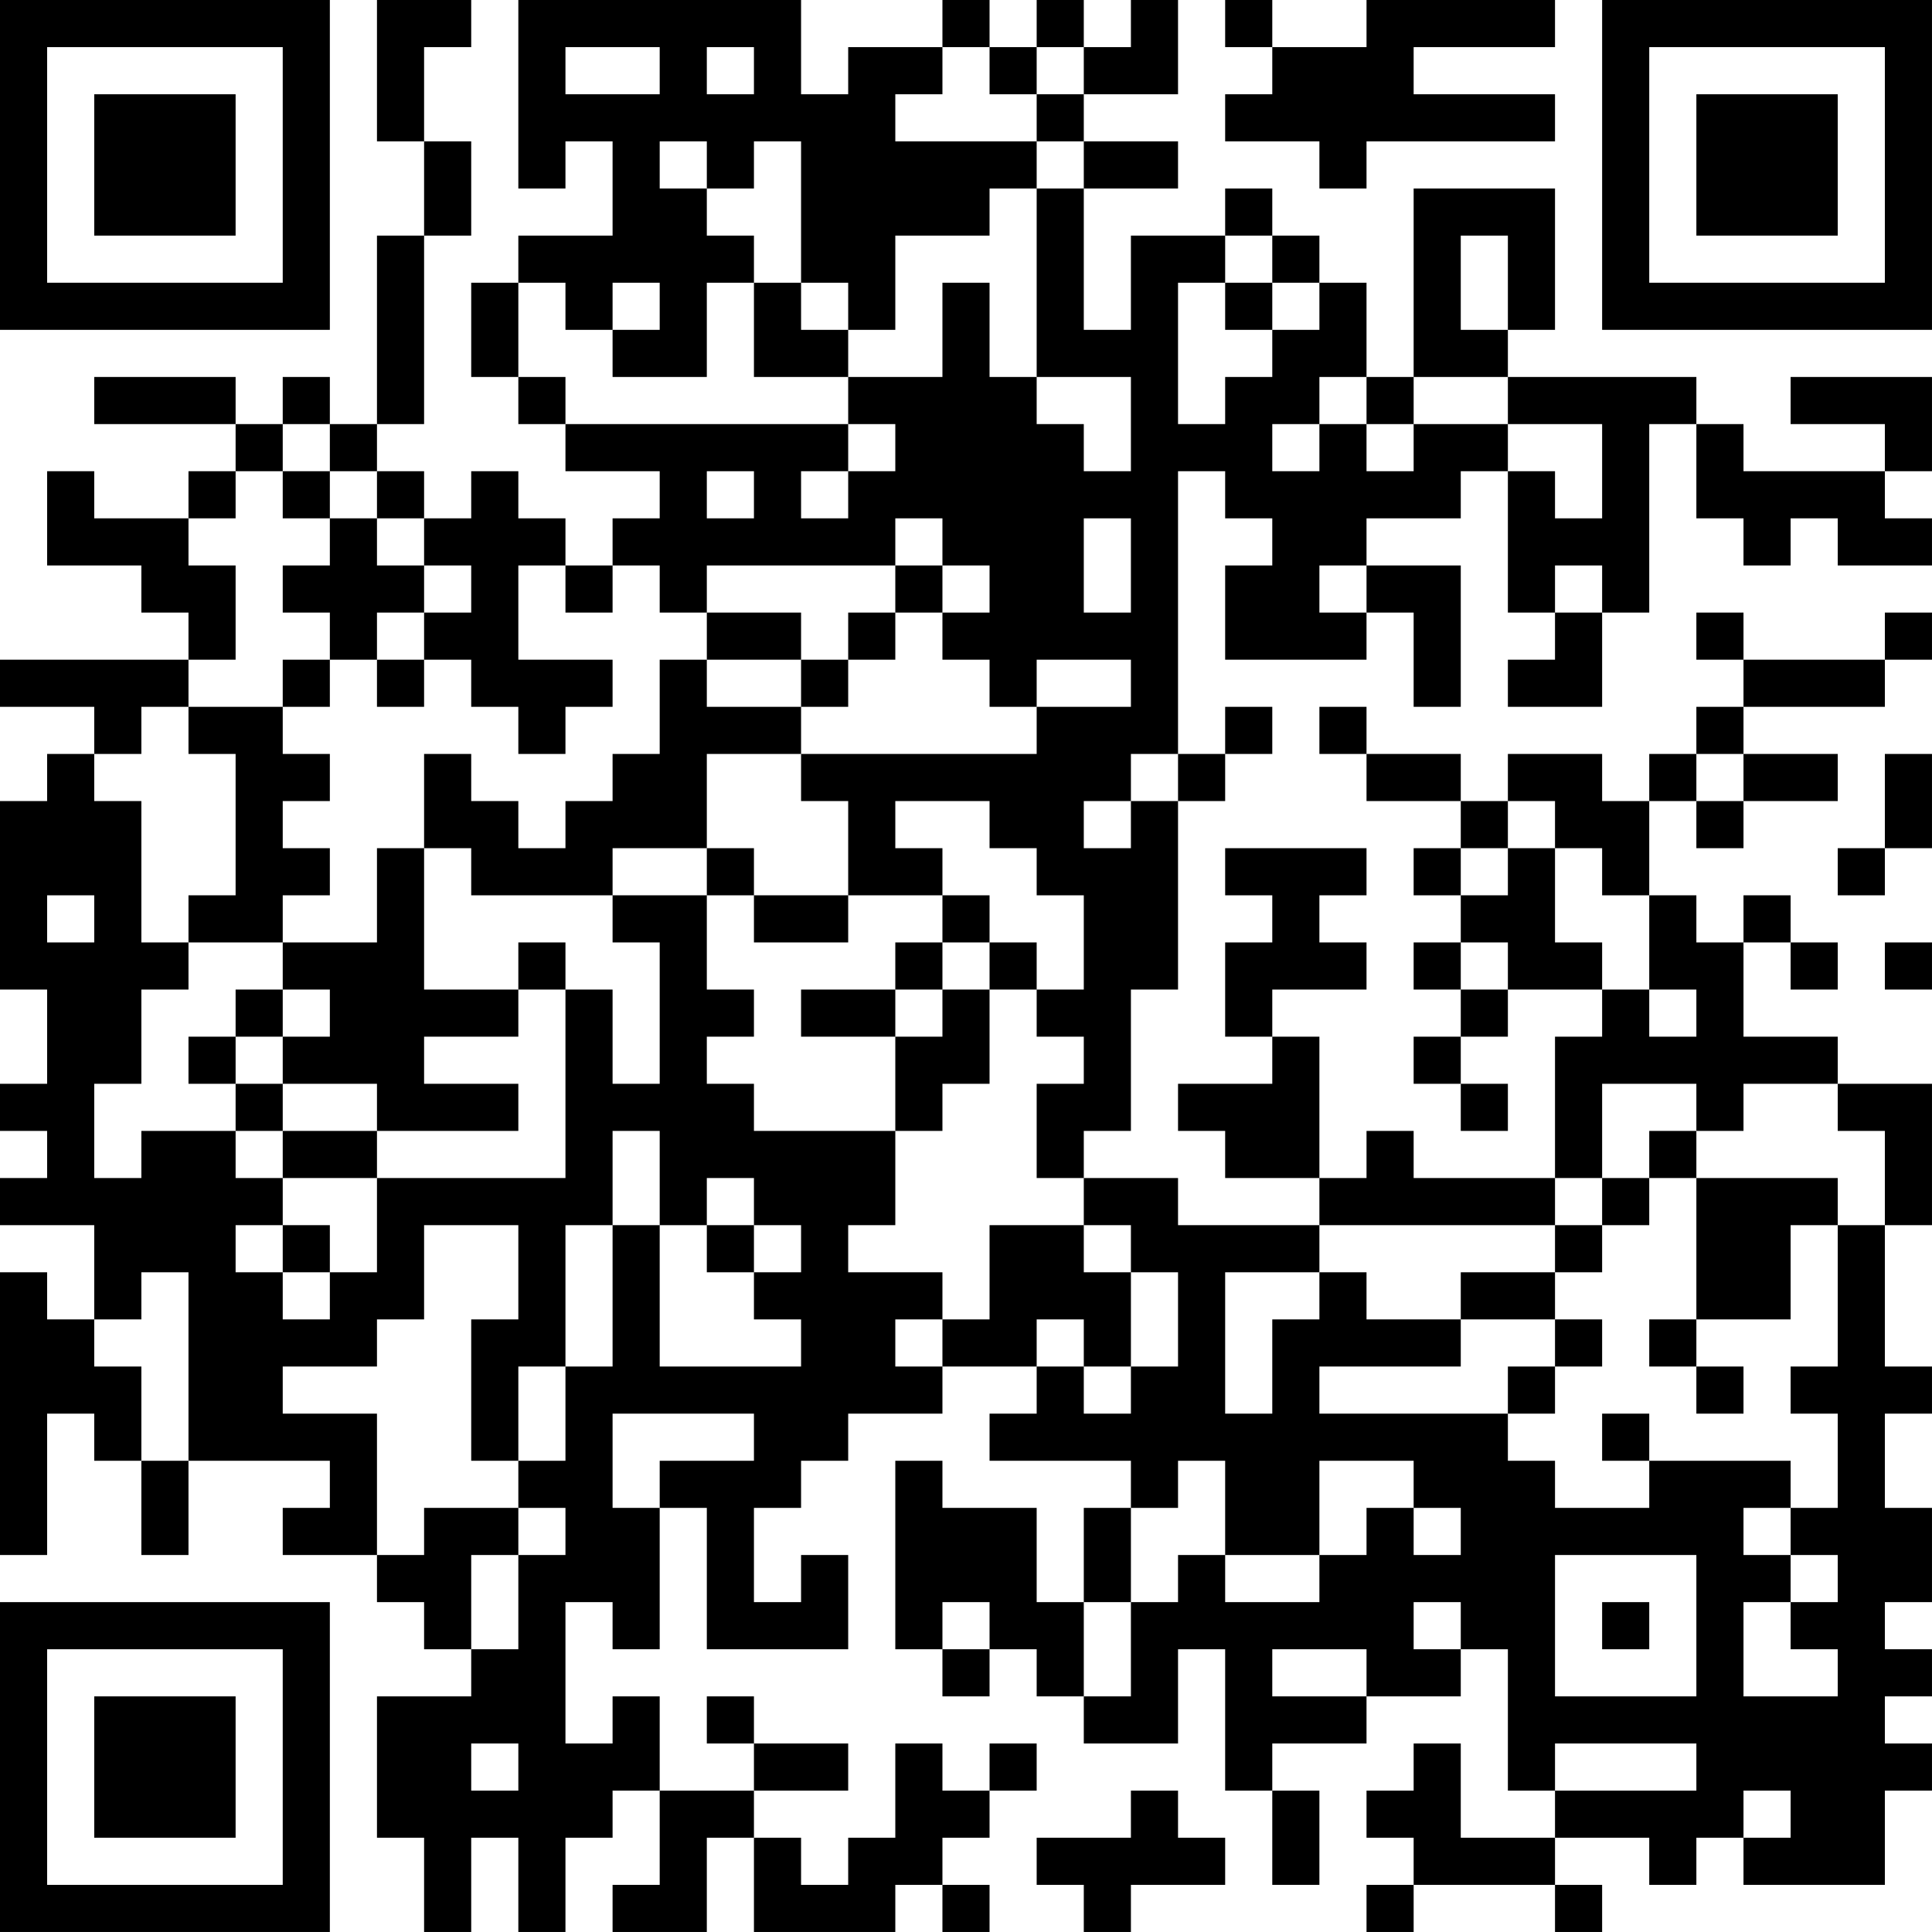 <?xml version="1.0" encoding="UTF-8"?>
<svg xmlns="http://www.w3.org/2000/svg" version="1.1" width="200" height="200" viewBox="0 0 200 200"><rect x="0" y="0" width="200" height="200" fill="#ffffff"/><g transform="scale(4.878)"><g transform="translate(0,0)"><path fill-rule="evenodd" d="M8 0L8 3L9 3L9 5L8 5L8 9L7 9L7 8L6 8L6 9L5 9L5 8L2 8L2 9L5 9L5 10L4 10L4 11L2 11L2 10L1 10L1 12L3 12L3 13L4 13L4 14L0 14L0 15L2 15L2 16L1 16L1 17L0 17L0 21L1 21L1 23L0 23L0 24L1 24L1 25L0 25L0 26L2 26L2 28L1 28L1 27L0 27L0 33L1 33L1 30L2 30L2 31L3 31L3 33L4 33L4 31L7 31L7 32L6 32L6 33L8 33L8 34L9 34L9 35L10 35L10 36L8 36L8 39L9 39L9 41L10 41L10 39L11 39L11 41L12 41L12 39L13 39L13 38L14 38L14 40L13 40L13 41L15 41L15 39L16 39L16 41L19 41L19 40L20 40L20 41L21 41L21 40L20 40L20 39L21 39L21 38L22 38L22 37L21 37L21 38L20 38L20 37L19 37L19 39L18 39L18 40L17 40L17 39L16 39L16 38L18 38L18 37L16 37L16 36L15 36L15 37L16 37L16 38L14 38L14 36L13 36L13 37L12 37L12 34L13 34L13 35L14 35L14 32L15 32L15 35L18 35L18 33L17 33L17 34L16 34L16 32L17 32L17 31L18 31L18 30L20 30L20 29L22 29L22 30L21 30L21 31L24 31L24 32L23 32L23 34L22 34L22 32L20 32L20 31L19 31L19 35L20 35L20 36L21 36L21 35L22 35L22 36L23 36L23 37L25 37L25 35L26 35L26 38L27 38L27 40L28 40L28 38L27 38L27 37L29 37L29 36L31 36L31 35L32 35L32 38L33 38L33 39L31 39L31 37L30 37L30 38L29 38L29 39L30 39L30 40L29 40L29 41L30 41L30 40L33 40L33 41L34 41L34 40L33 40L33 39L35 39L35 40L36 40L36 39L37 39L37 40L40 40L40 38L41 38L41 37L40 37L40 36L41 36L41 35L40 35L40 34L41 34L41 32L40 32L40 30L41 30L41 29L40 29L40 26L41 26L41 23L39 23L39 22L37 22L37 20L38 20L38 21L39 21L39 20L38 20L38 19L37 19L37 20L36 20L36 19L35 19L35 17L36 17L36 18L37 18L37 17L39 17L39 16L37 16L37 15L40 15L40 14L41 14L41 13L40 13L40 14L37 14L37 13L36 13L36 14L37 14L37 15L36 15L36 16L35 16L35 17L34 17L34 16L32 16L32 17L31 17L31 16L29 16L29 15L28 15L28 16L29 16L29 17L31 17L31 18L30 18L30 19L31 19L31 20L30 20L30 21L31 21L31 22L30 22L30 23L31 23L31 24L32 24L32 23L31 23L31 22L32 22L32 21L34 21L34 22L33 22L33 25L30 25L30 24L29 24L29 25L28 25L28 22L27 22L27 21L29 21L29 20L28 20L28 19L29 19L29 18L26 18L26 19L27 19L27 20L26 20L26 22L27 22L27 23L25 23L25 24L26 24L26 25L28 25L28 26L25 26L25 25L23 25L23 24L24 24L24 21L25 21L25 17L26 17L26 16L27 16L27 15L26 15L26 16L25 16L25 10L26 10L26 11L27 11L27 12L26 12L26 14L29 14L29 13L30 13L30 15L31 15L31 12L29 12L29 11L31 11L31 10L32 10L32 13L33 13L33 14L32 14L32 15L34 15L34 13L35 13L35 9L36 9L36 11L37 11L37 12L38 12L38 11L39 11L39 12L41 12L41 11L40 11L40 10L41 10L41 8L38 8L38 9L40 9L40 10L37 10L37 9L36 9L36 8L32 8L32 7L33 7L33 4L30 4L30 8L29 8L29 6L28 6L28 5L27 5L27 4L26 4L26 5L24 5L24 7L23 7L23 4L25 4L25 3L23 3L23 2L25 2L25 0L24 0L24 1L23 1L23 0L22 0L22 1L21 1L21 0L20 0L20 1L18 1L18 2L17 2L17 0L11 0L11 4L12 4L12 3L13 3L13 5L11 5L11 6L10 6L10 8L11 8L11 9L12 9L12 10L14 10L14 11L13 11L13 12L12 12L12 11L11 11L11 10L10 10L10 11L9 11L9 10L8 10L8 9L9 9L9 5L10 5L10 3L9 3L9 1L10 1L10 0ZM26 0L26 1L27 1L27 2L26 2L26 3L28 3L28 4L29 4L29 3L33 3L33 2L30 2L30 1L33 1L33 0L29 0L29 1L27 1L27 0ZM12 1L12 2L14 2L14 1ZM15 1L15 2L16 2L16 1ZM20 1L20 2L19 2L19 3L22 3L22 4L21 4L21 5L19 5L19 7L18 7L18 6L17 6L17 3L16 3L16 4L15 4L15 3L14 3L14 4L15 4L15 5L16 5L16 6L15 6L15 8L13 8L13 7L14 7L14 6L13 6L13 7L12 7L12 6L11 6L11 8L12 8L12 9L18 9L18 10L17 10L17 11L18 11L18 10L19 10L19 9L18 9L18 8L20 8L20 6L21 6L21 8L22 8L22 9L23 9L23 10L24 10L24 8L22 8L22 4L23 4L23 3L22 3L22 2L23 2L23 1L22 1L22 2L21 2L21 1ZM26 5L26 6L25 6L25 9L26 9L26 8L27 8L27 7L28 7L28 6L27 6L27 5ZM31 5L31 7L32 7L32 5ZM16 6L16 8L18 8L18 7L17 7L17 6ZM26 6L26 7L27 7L27 6ZM28 8L28 9L27 9L27 10L28 10L28 9L29 9L29 10L30 10L30 9L32 9L32 10L33 10L33 11L34 11L34 9L32 9L32 8L30 8L30 9L29 9L29 8ZM6 9L6 10L5 10L5 11L4 11L4 12L5 12L5 14L4 14L4 15L3 15L3 16L2 16L2 17L3 17L3 20L4 20L4 21L3 21L3 23L2 23L2 25L3 25L3 24L5 24L5 25L6 25L6 26L5 26L5 27L6 27L6 28L7 28L7 27L8 27L8 25L12 25L12 21L13 21L13 23L14 23L14 20L13 20L13 19L15 19L15 21L16 21L16 22L15 22L15 23L16 23L16 24L19 24L19 26L18 26L18 27L20 27L20 28L19 28L19 29L20 29L20 28L21 28L21 26L23 26L23 27L24 27L24 29L23 29L23 28L22 28L22 29L23 29L23 30L24 30L24 29L25 29L25 27L24 27L24 26L23 26L23 25L22 25L22 23L23 23L23 22L22 22L22 21L23 21L23 19L22 19L22 18L21 18L21 17L19 17L19 18L20 18L20 19L18 19L18 17L17 17L17 16L22 16L22 15L24 15L24 14L22 14L22 15L21 15L21 14L20 14L20 13L21 13L21 12L20 12L20 11L19 11L19 12L15 12L15 13L14 13L14 12L13 12L13 13L12 13L12 12L11 12L11 14L13 14L13 15L12 15L12 16L11 16L11 15L10 15L10 14L9 14L9 13L10 13L10 12L9 12L9 11L8 11L8 10L7 10L7 9ZM6 10L6 11L7 11L7 12L6 12L6 13L7 13L7 14L6 14L6 15L4 15L4 16L5 16L5 19L4 19L4 20L6 20L6 21L5 21L5 22L4 22L4 23L5 23L5 24L6 24L6 25L8 25L8 24L11 24L11 23L9 23L9 22L11 22L11 21L12 21L12 20L11 20L11 21L9 21L9 18L10 18L10 19L13 19L13 18L15 18L15 19L16 19L16 20L18 20L18 19L16 19L16 18L15 18L15 16L17 16L17 15L18 15L18 14L19 14L19 13L20 13L20 12L19 12L19 13L18 13L18 14L17 14L17 13L15 13L15 14L14 14L14 16L13 16L13 17L12 17L12 18L11 18L11 17L10 17L10 16L9 16L9 18L8 18L8 20L6 20L6 19L7 19L7 18L6 18L6 17L7 17L7 16L6 16L6 15L7 15L7 14L8 14L8 15L9 15L9 14L8 14L8 13L9 13L9 12L8 12L8 11L7 11L7 10ZM15 10L15 11L16 11L16 10ZM23 11L23 13L24 13L24 11ZM28 12L28 13L29 13L29 12ZM33 12L33 13L34 13L34 12ZM15 14L15 15L17 15L17 14ZM24 16L24 17L23 17L23 18L24 18L24 17L25 17L25 16ZM36 16L36 17L37 17L37 16ZM40 16L40 18L39 18L39 19L40 19L40 18L41 18L41 16ZM32 17L32 18L31 18L31 19L32 19L32 18L33 18L33 20L34 20L34 21L35 21L35 22L36 22L36 21L35 21L35 19L34 19L34 18L33 18L33 17ZM1 19L1 20L2 20L2 19ZM20 19L20 20L19 20L19 21L17 21L17 22L19 22L19 24L20 24L20 23L21 23L21 21L22 21L22 20L21 20L21 19ZM20 20L20 21L19 21L19 22L20 22L20 21L21 21L21 20ZM31 20L31 21L32 21L32 20ZM40 20L40 21L41 21L41 20ZM6 21L6 22L5 22L5 23L6 23L6 24L8 24L8 23L6 23L6 22L7 22L7 21ZM34 23L34 25L33 25L33 26L28 26L28 27L26 27L26 30L27 30L27 28L28 28L28 27L29 27L29 28L31 28L31 29L28 29L28 30L32 30L32 31L33 31L33 32L35 32L35 31L38 31L38 32L37 32L37 33L38 33L38 34L37 34L37 36L39 36L39 35L38 35L38 34L39 34L39 33L38 33L38 32L39 32L39 30L38 30L38 29L39 29L39 26L40 26L40 24L39 24L39 23L37 23L37 24L36 24L36 23ZM13 24L13 26L12 26L12 29L11 29L11 31L10 31L10 28L11 28L11 26L9 26L9 28L8 28L8 29L6 29L6 30L8 30L8 33L9 33L9 32L11 32L11 33L10 33L10 35L11 35L11 33L12 33L12 32L11 32L11 31L12 31L12 29L13 29L13 26L14 26L14 29L17 29L17 28L16 28L16 27L17 27L17 26L16 26L16 25L15 25L15 26L14 26L14 24ZM35 24L35 25L34 25L34 26L33 26L33 27L31 27L31 28L33 28L33 29L32 29L32 30L33 30L33 29L34 29L34 28L33 28L33 27L34 27L34 26L35 26L35 25L36 25L36 28L35 28L35 29L36 29L36 30L37 30L37 29L36 29L36 28L38 28L38 26L39 26L39 25L36 25L36 24ZM6 26L6 27L7 27L7 26ZM15 26L15 27L16 27L16 26ZM3 27L3 28L2 28L2 29L3 29L3 31L4 31L4 27ZM13 30L13 32L14 32L14 31L16 31L16 30ZM34 30L34 31L35 31L35 30ZM25 31L25 32L24 32L24 34L23 34L23 36L24 36L24 34L25 34L25 33L26 33L26 34L28 34L28 33L29 33L29 32L30 32L30 33L31 33L31 32L30 32L30 31L28 31L28 33L26 33L26 31ZM33 33L33 36L36 36L36 33ZM20 34L20 35L21 35L21 34ZM30 34L30 35L31 35L31 34ZM34 34L34 35L35 35L35 34ZM27 35L27 36L29 36L29 35ZM10 37L10 38L11 38L11 37ZM33 37L33 38L36 38L36 37ZM24 38L24 39L22 39L22 40L23 40L23 41L24 41L24 40L26 40L26 39L25 39L25 38ZM37 38L37 39L38 39L38 38ZM0 0L0 7L7 7L7 0ZM1 1L1 6L6 6L6 1ZM2 2L2 5L5 5L5 2ZM34 0L34 7L41 7L41 0ZM35 1L35 6L40 6L40 1ZM36 2L36 5L39 5L39 2ZM0 34L0 41L7 41L7 34ZM1 35L1 40L6 40L6 35ZM2 36L2 39L5 39L5 36Z" fill="#000000"/></g></g></svg>

